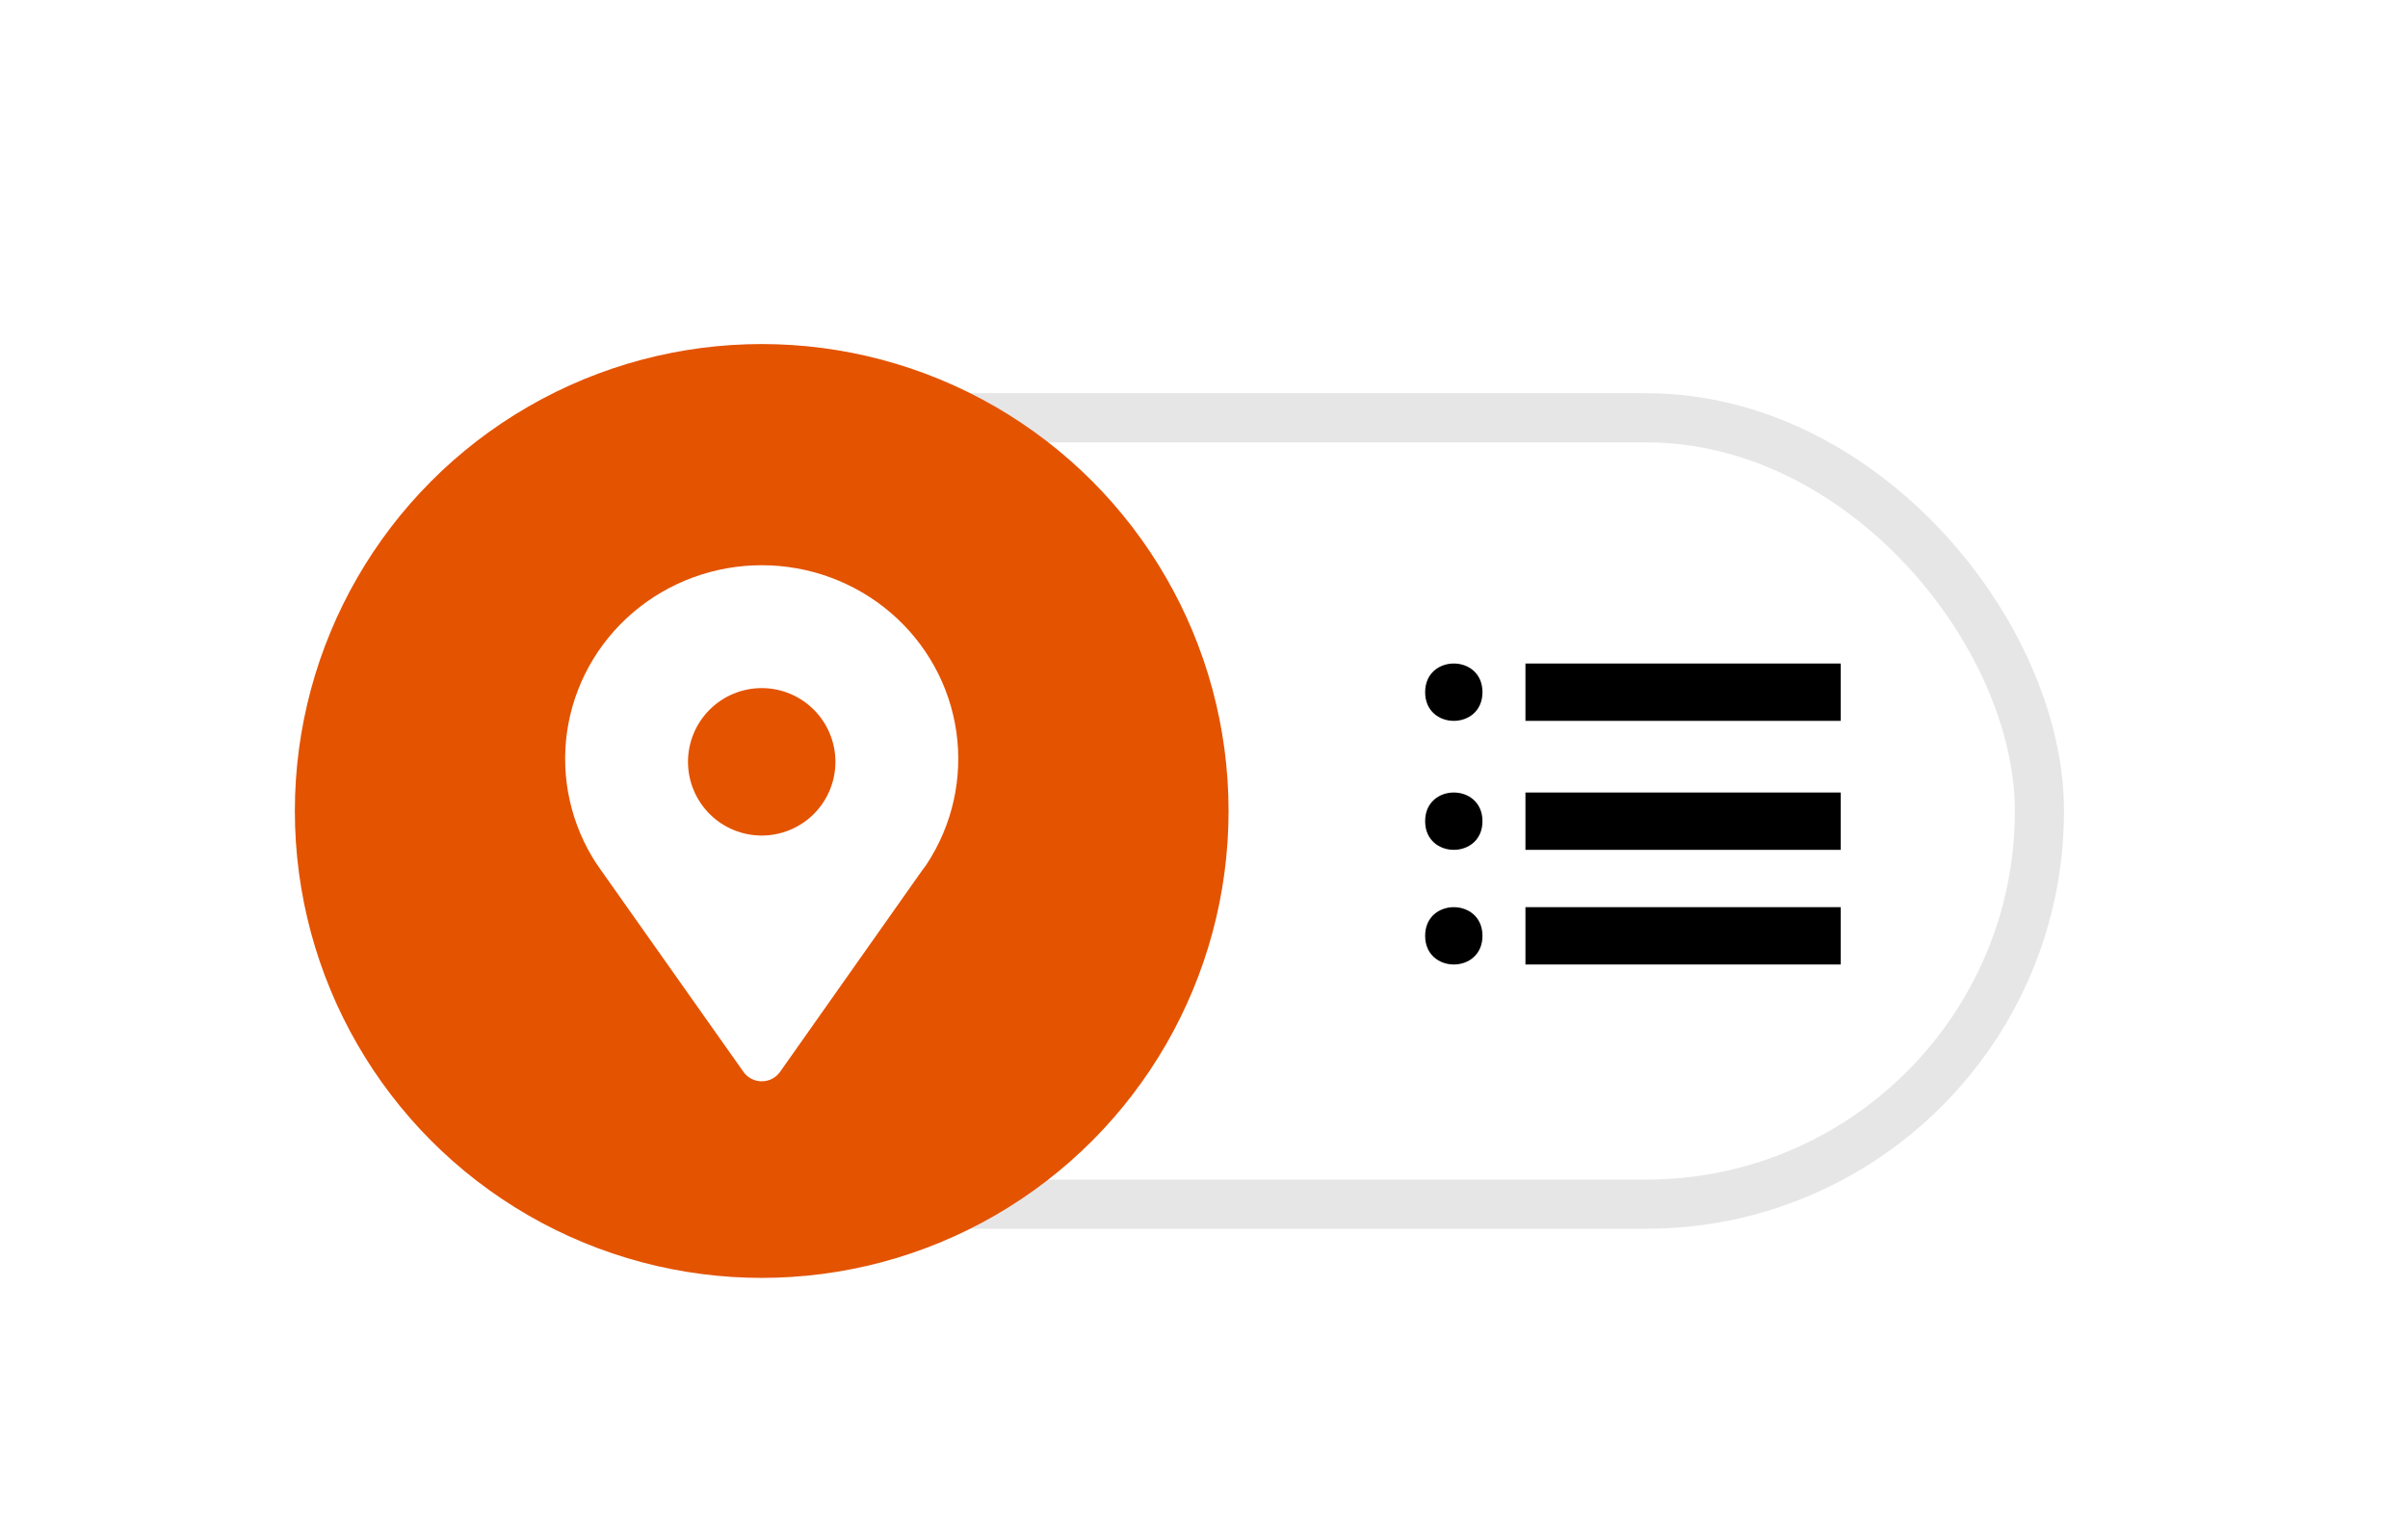 <?xml version="1.0" encoding="UTF-8"?>
<svg width="98px" height="62px" viewBox="0 0 98 62" version="1.1" xmlns="http://www.w3.org/2000/svg" xmlns:xlink="http://www.w3.org/1999/xlink">
    <title>toggle-map</title>
    <defs>
        <filter x="-15.0%" y="-27.3%" width="130.0%" height="154.5%" filterUnits="objectBoundingBox" id="filter-1">
            <feOffset dx="0" dy="2" in="SourceAlpha" result="shadowOffsetOuter1"></feOffset>
            <feGaussianBlur stdDeviation="2" in="shadowOffsetOuter1" result="shadowBlurOuter1"></feGaussianBlur>
            <feColorMatrix values="0 0 0 0 0   0 0 0 0 0   0 0 0 0 0  0 0 0 0.239 0" type="matrix" in="shadowBlurOuter1" result="shadowMatrixOuter1"></feColorMatrix>
            <feMerge>
                <feMergeNode in="shadowMatrixOuter1"></feMergeNode>
                <feMergeNode in="SourceGraphic"></feMergeNode>
            </feMerge>
        </filter>
    </defs>
    <g id="toggle-map" stroke="none" stroke-width="1" fill="none" fill-rule="evenodd">
        <g id="Group-4-Copy-4" filter="url(#filter-1)" transform="translate(9, 9)">
            <rect id="Rectangle" fill="#FFFFFF" x="0" y="0" width="80" height="44" rx="22"></rect>
            <rect id="Rectangle-Copy" stroke="#E6E6E6" stroke-width="2" x="6" y="6" width="68" height="32" rx="16"></rect>
            <circle id="Oval" fill="#E45300" cx="22" cy="22" r="19"></circle>
            <g id="location" transform="translate(14, 12)" fill="#FFFFFF">
                <path d="M1.277,12.147 L1.317,12.205 C1.365,12.276 1.417,12.346 1.468,12.423 L7.259,20.619 C7.428,20.858 7.705,21 8.001,21 C8.297,21 8.574,20.858 8.744,20.619 L14.521,12.43 C14.577,12.353 14.63,12.278 14.684,12.211 L14.719,12.158 L14.719,12.158 C15.765,10.564 16.191,8.652 15.92,6.772 C15.65,4.893 14.699,3.173 13.244,1.929 C11.789,0.685 9.927,0 8,0 C6.073,0 4.211,0.685 2.756,1.929 C1.301,3.173 0.35,4.893 0.079,6.772 C-0.191,8.652 0.236,10.564 1.282,12.158 L1.277,12.147 Z M8,5 C8.795,5 9.559,5.316 10.121,5.879 C10.683,6.441 11,7.205 11,8 C11,8.796 10.684,9.559 10.121,10.122 C9.559,10.684 8.795,11 8,11 C7.205,11 6.441,10.684 5.879,10.122 C5.317,9.559 5,8.796 5,8 C5,7.205 5.316,6.441 5.879,5.879 C6.441,5.317 7.205,5 8,5 Z"></path>
            </g>
            <g id="list" transform="translate(49, 16)" fill="#000000">
                <path d="M2.333,1.166 C2.333,2.722 0,2.722 0,1.166 C0,-0.389 2.333,-0.389 2.333,1.166" id="Fill-1"></path>
                <polygon id="Fill-2" points="4.082 2.333 16.913 2.333 16.913 0 4.082 0"></polygon>
                <path d="M2.333,6.416 C2.333,7.97 0,7.97 0,6.416 C0,4.86 2.333,4.86 2.333,6.416" id="Fill-3"></path>
                <polygon id="Fill-4" points="4.082 7.582 16.913 7.582 16.913 5.249 4.082 5.249"></polygon>
                <path d="M2.333,11.08 C2.333,12.636 0,12.636 0,11.08 C0,9.526 2.333,9.526 2.333,11.08" id="Fill-5"></path>
                <polygon id="Fill-6" points="4.082 12.247 16.913 12.247 16.913 9.914 4.082 9.914"></polygon>
            </g>
        </g>
    </g>
</svg>